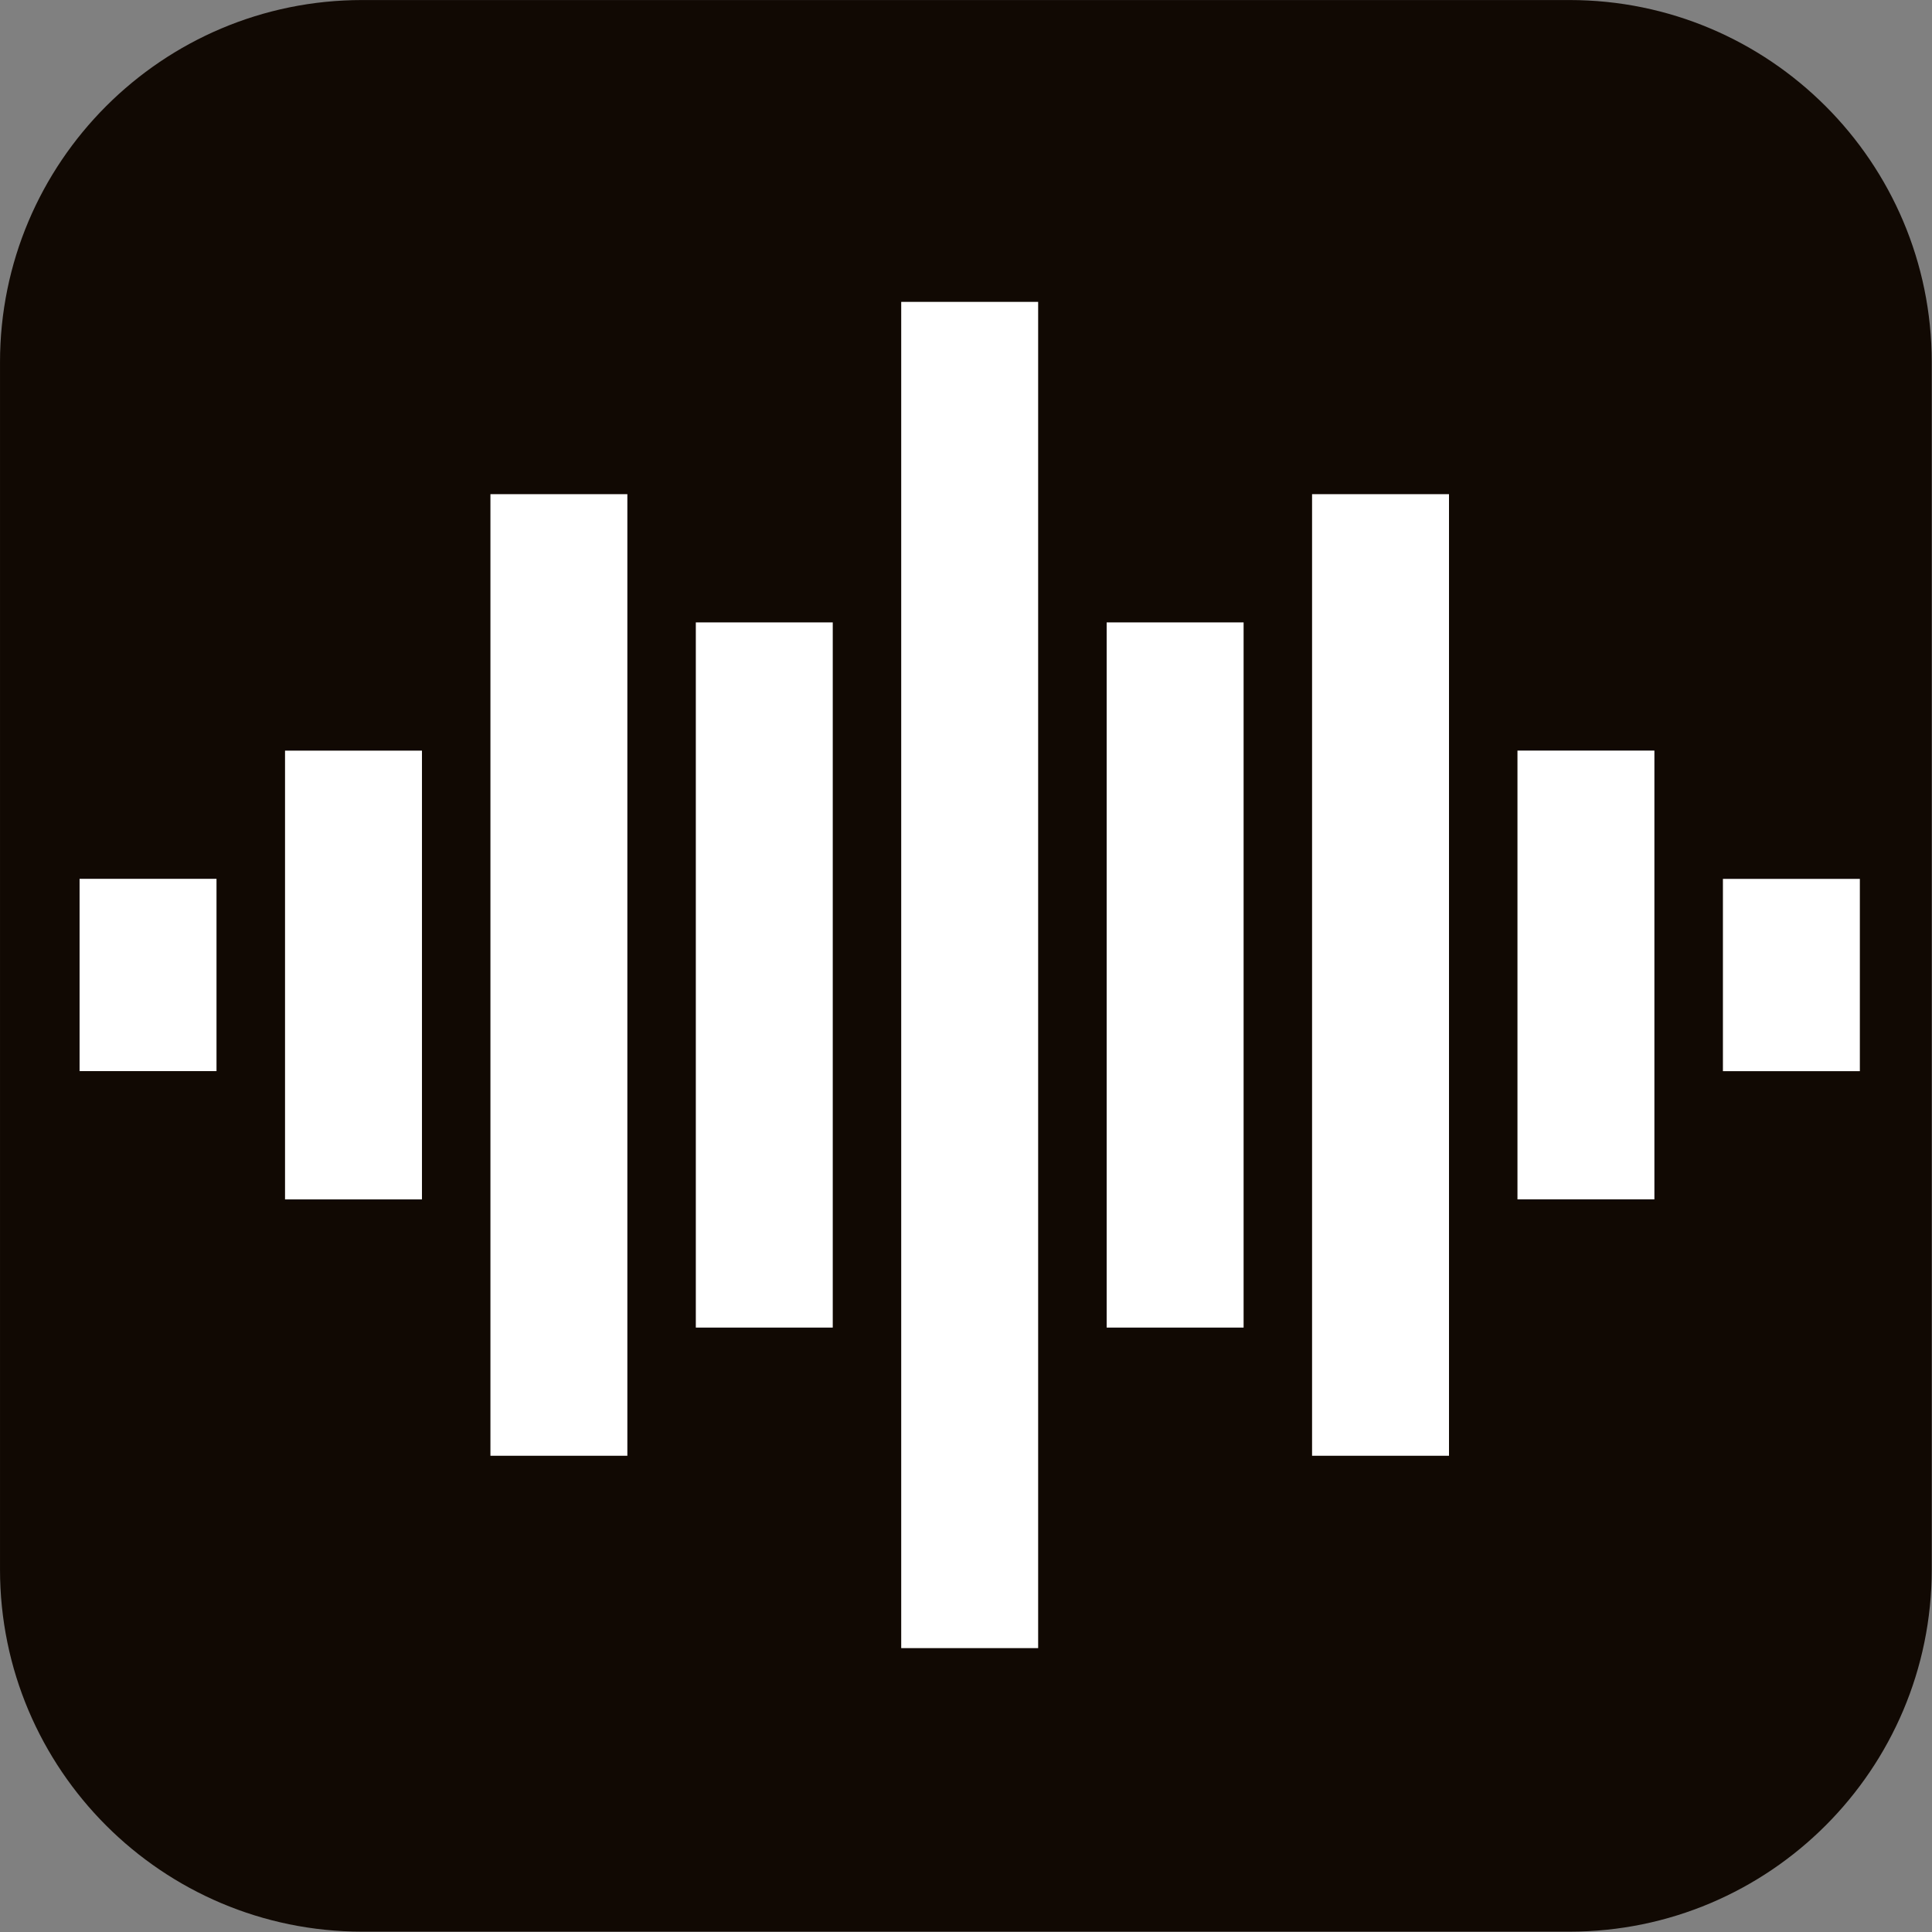<?xml version="1.0" encoding="UTF-8" standalone="no"?>
<!DOCTYPE svg PUBLIC "-//W3C//DTD SVG 1.1//EN" "http://www.w3.org/Graphics/SVG/1.1/DTD/svg11.dtd">
<svg width="100%" height="100%" viewBox="0 0 32 32" version="1.1" xmlns="http://www.w3.org/2000/svg" xmlns:xlink="http://www.w3.org/1999/xlink" xml:space="preserve" xmlns:serif="http://www.serif.com/" style="fill-rule:evenodd;clip-rule:evenodd;stroke-linejoin:round;stroke-miterlimit:2;">
    <rect x="0" y="0" width="32" height="32" fill="#808080" stroke="none"/>
    <g id="Layer-1" serif:id="Layer 1">
        <g id="rect1417" transform="matrix(1.007,0,0,0.996,-0.176,-0.087)">
            <path d="M31.948,6.111C31.948,2.786 29.278,0.088 25.99,0.088L6.132,0.088C2.844,0.088 0.175,2.786 0.175,6.111L0.175,26.187C0.175,29.511 2.844,32.21 6.132,32.21L25.99,32.21C29.278,32.21 31.948,29.511 31.948,26.187L31.948,6.111Z" style="fill:rgb(17,9,3);"/>
        </g>
        <rect id="rect46" x="14.927" y="5" width="2.268" height="22.298" style="fill:white;"/>
        <rect id="rect56" x="1.318" y="14.556" width="2.268" height="3.185" style="fill:white;"/>
        <rect id="rect58" x="4.721" y="12.433" width="2.268" height="7.433" style="fill:white;"/>
        <rect id="rect60" x="11.525" y="10.309" width="2.268" height="11.68" style="fill:white;"/>
        <rect id="rect62" x="8.123" y="8.185" width="2.268" height="15.927" style="fill:white;"/>
        <g id="rect1066" transform="matrix(-1,0,0,-1,0,0)">
            <rect x="-30.805" y="-17.742" width="2.268" height="3.185" style="fill:white;"/>
        </g>
        <g id="rect1068" transform="matrix(-1,0,0,-1,0,0)">
            <rect x="-27.402" y="-19.865" width="2.268" height="7.433" style="fill:white;"/>
        </g>
        <g id="rect1070" transform="matrix(-1,0,0,-1,0,0)">
            <rect x="-20.598" y="-21.989" width="2.268" height="11.68" style="fill:white;"/>
        </g>
        <g id="rect1072" transform="matrix(-1,0,0,-1,0,0)">
            <rect x="-24" y="-24.112" width="2.268" height="15.927" style="fill:white;"/>
        </g>
    </g>
</svg>
